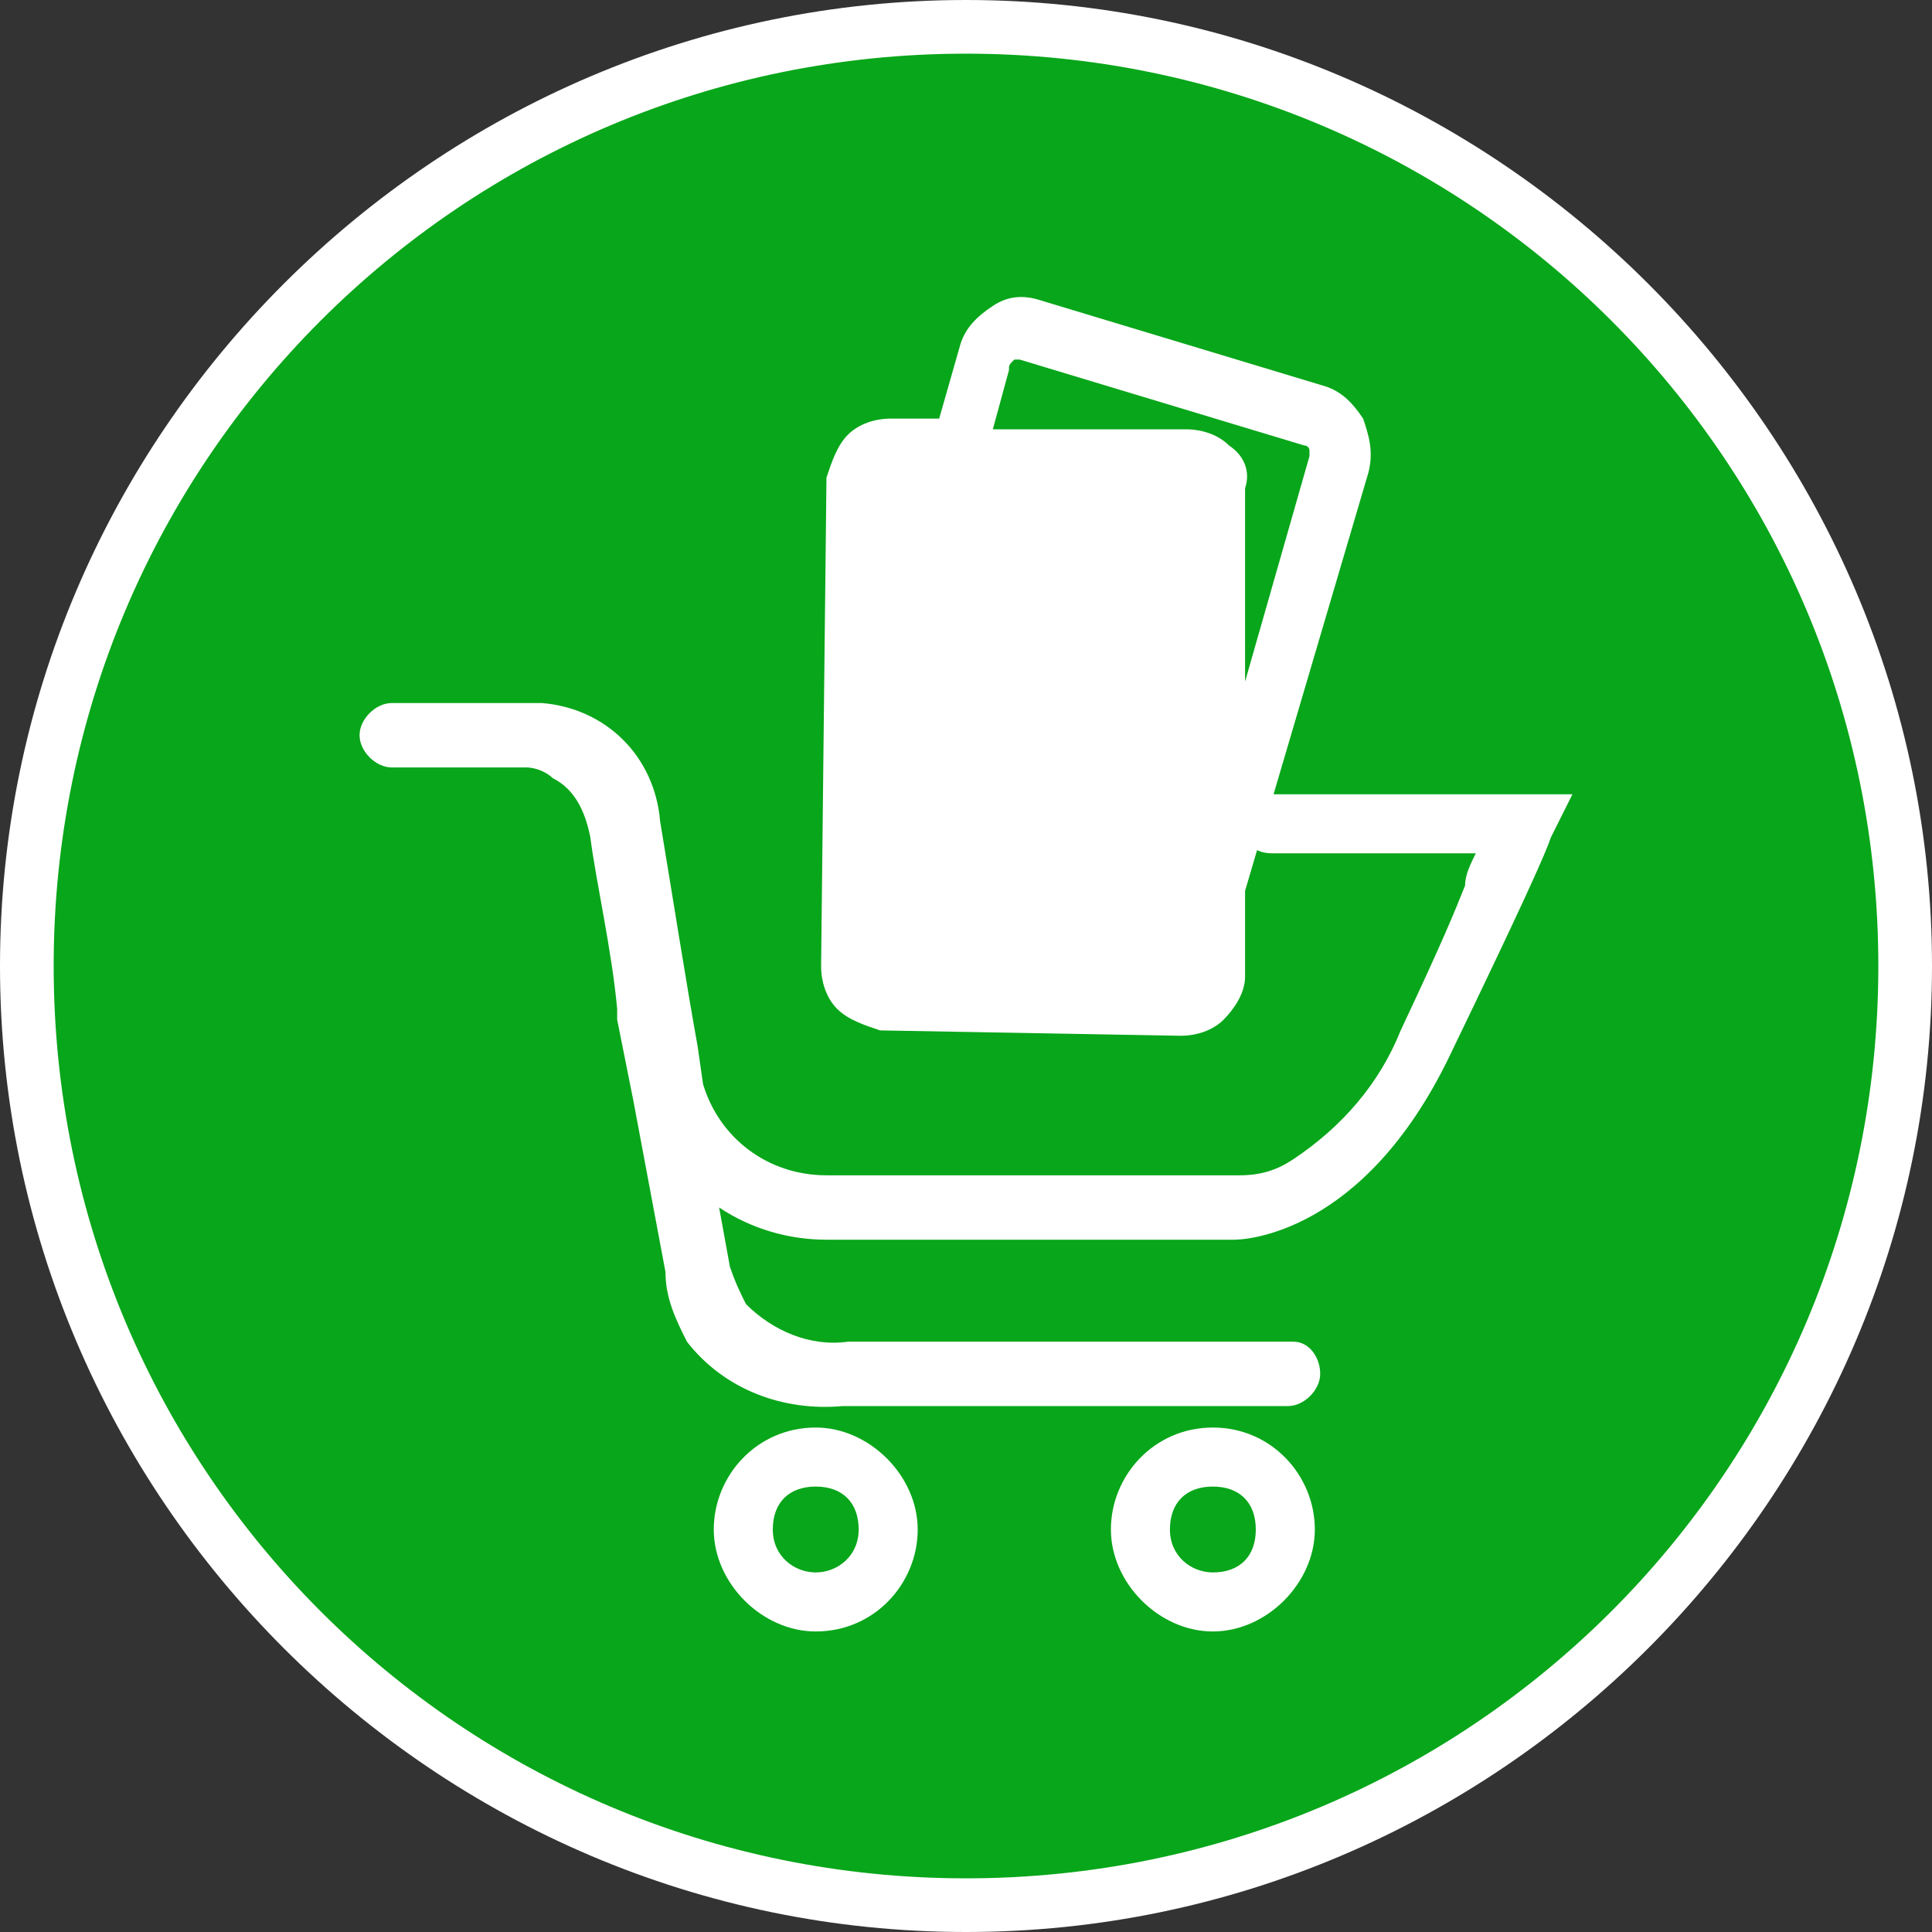 <?xml version="1.0" encoding="utf-8"?>
<!-- Generator: Adobe Illustrator 22.0.1, SVG Export Plug-In . SVG Version: 6.00 Build 0)  -->
<svg version="1.1" id="Layer_1" xmlns="http://www.w3.org/2000/svg" xmlns:xlink="http://www.w3.org/1999/xlink" x="0px" y="0px"
	 viewBox="0 0 36 36" style="enable-background:new 0 0 36 36;" xml:space="preserve">
<rect x="0" y="0" width="36" height="36" fill="#333333" stroke="none"/>
<style type="text/css">
	.st0{fill:#08A61A;}
	.st1{fill:#FFFFFF;}
</style>
<g>
	<circle class="st0" cx="18" cy="18" r="17.5"/>
	<path class="st1" d="M18,1c9.4,0,17,7.6,17,17s-7.6,17-17,17S1,27.4,1,18S8.6,1,18,1 M18,0C8.1,0,0,8.1,0,18s8.1,18,18,18
		s18-8.1,18-18S27.9,0,18,0z"/>
	<path class="st1" d="M25.4,7.8L25.4,7.8c-0.2-0.3-0.4-0.5-0.7-0.6l-5.3-1.6c-0.3-0.1-0.6-0.1-0.9,0.1c-0.3,0.2-0.5,0.4-0.6,0.7
		l-0.4,1.4h-0.9c-0.3,0-0.6,0.1-0.8,0.3c-0.2,0.2-0.3,0.5-0.4,0.8l-0.1,9.1c0,0.3,0.1,0.6,0.3,0.8c0.2,0.2,0.5,0.3,0.8,0.4l5.6,0.1
		c0.3,0,0.6-0.1,0.8-0.3c0.2-0.2,0.4-0.5,0.4-0.8v-1.6l2.3-7.8C25.6,8.4,25.5,8.1,25.4,7.8z M22.9,8.3C22.7,8.1,22.4,8,22.1,8h-3.6
		l0.3-1.1c0-0.1,0-0.1,0.1-0.2c0,0,0,0,0,0c0,0,0.1,0,0.1,0l5.3,1.6c0,0,0.1,0,0.1,0.1c0,0,0,0.1,0,0.1l-1.2,4.2V9.1
		C23.3,8.8,23.2,8.5,22.9,8.3z"/>
	<g>
		<path class="st1" d="M23.7,14.8c-0.3,0-0.6,0.2-0.6,0.5c0,0,0,0,0,0c0,0.3,0.2,0.6,0.6,0.6c0,0,0,0,0,0h3.8
			c-0.1,0.2-0.2,0.4-0.2,0.6c-0.2,0.5-0.4,1-1.2,2.7c-0.4,1-1.1,1.8-2,2.4c-0.3,0.2-0.6,0.3-1,0.3h-7.7c-1.1,0-2-0.7-2.3-1.7
			l-0.1-0.7c-0.2-1.1-0.5-3-0.7-4.2c-0.1-1.2-1-2.1-2.2-2.2H7.3c-0.3,0-0.6,0.3-0.6,0.6c0,0.3,0.3,0.6,0.6,0.6c0,0,0,0,0,0h2.5
			c0.2,0,0.4,0.1,0.5,0.2c0.4,0.2,0.6,0.6,0.7,1.1c0.1,0.8,0.4,2.1,0.5,3.2c0,0.1,0,0.2,0,0.2l0.3,1.5v0c0,0,0,0,0,0l0.6,3.2
			c0,0.5,0.2,0.9,0.4,1.3c0.7,0.9,1.8,1.3,2.9,1.2H24c0.3,0,0.6-0.3,0.6-0.6c0-0.3-0.2-0.6-0.5-0.6c0,0,0,0-0.1,0h-8.2
			c-0.7,0.1-1.4-0.2-1.9-0.7c-0.1-0.2-0.2-0.4-0.3-0.7l-0.2-1.1c0.6,0.4,1.3,0.6,2,0.6H23c0.2,0,2.4-0.1,4-3.4
			c1.4-2.9,1.8-3.8,1.9-4.1l0.4-0.8L23.7,14.8z"/>
		<path class="st1" d="M15.2,26.6c-1.1,0-1.9,0.9-1.9,1.9s0.9,1.9,1.9,1.9c1.1,0,1.9-0.9,1.9-1.9S16.2,26.6,15.2,26.6z M15.2,29.3
			c-0.4,0-0.8-0.3-0.8-0.8s0.3-0.8,0.8-0.8s0.8,0.3,0.8,0.8S15.6,29.3,15.2,29.3z"/>
		<path class="st1" d="M22.6,26.6c-1.1,0-1.9,0.9-1.9,1.9s0.9,1.9,1.9,1.9s1.9-0.9,1.9-1.9S23.7,26.6,22.6,26.6z M22.6,29.3
			c-0.4,0-0.8-0.3-0.8-0.8s0.3-0.8,0.8-0.8s0.8,0.3,0.8,0.8S23.1,29.3,22.6,29.3z"/>
	</g>
</g>
</svg>
